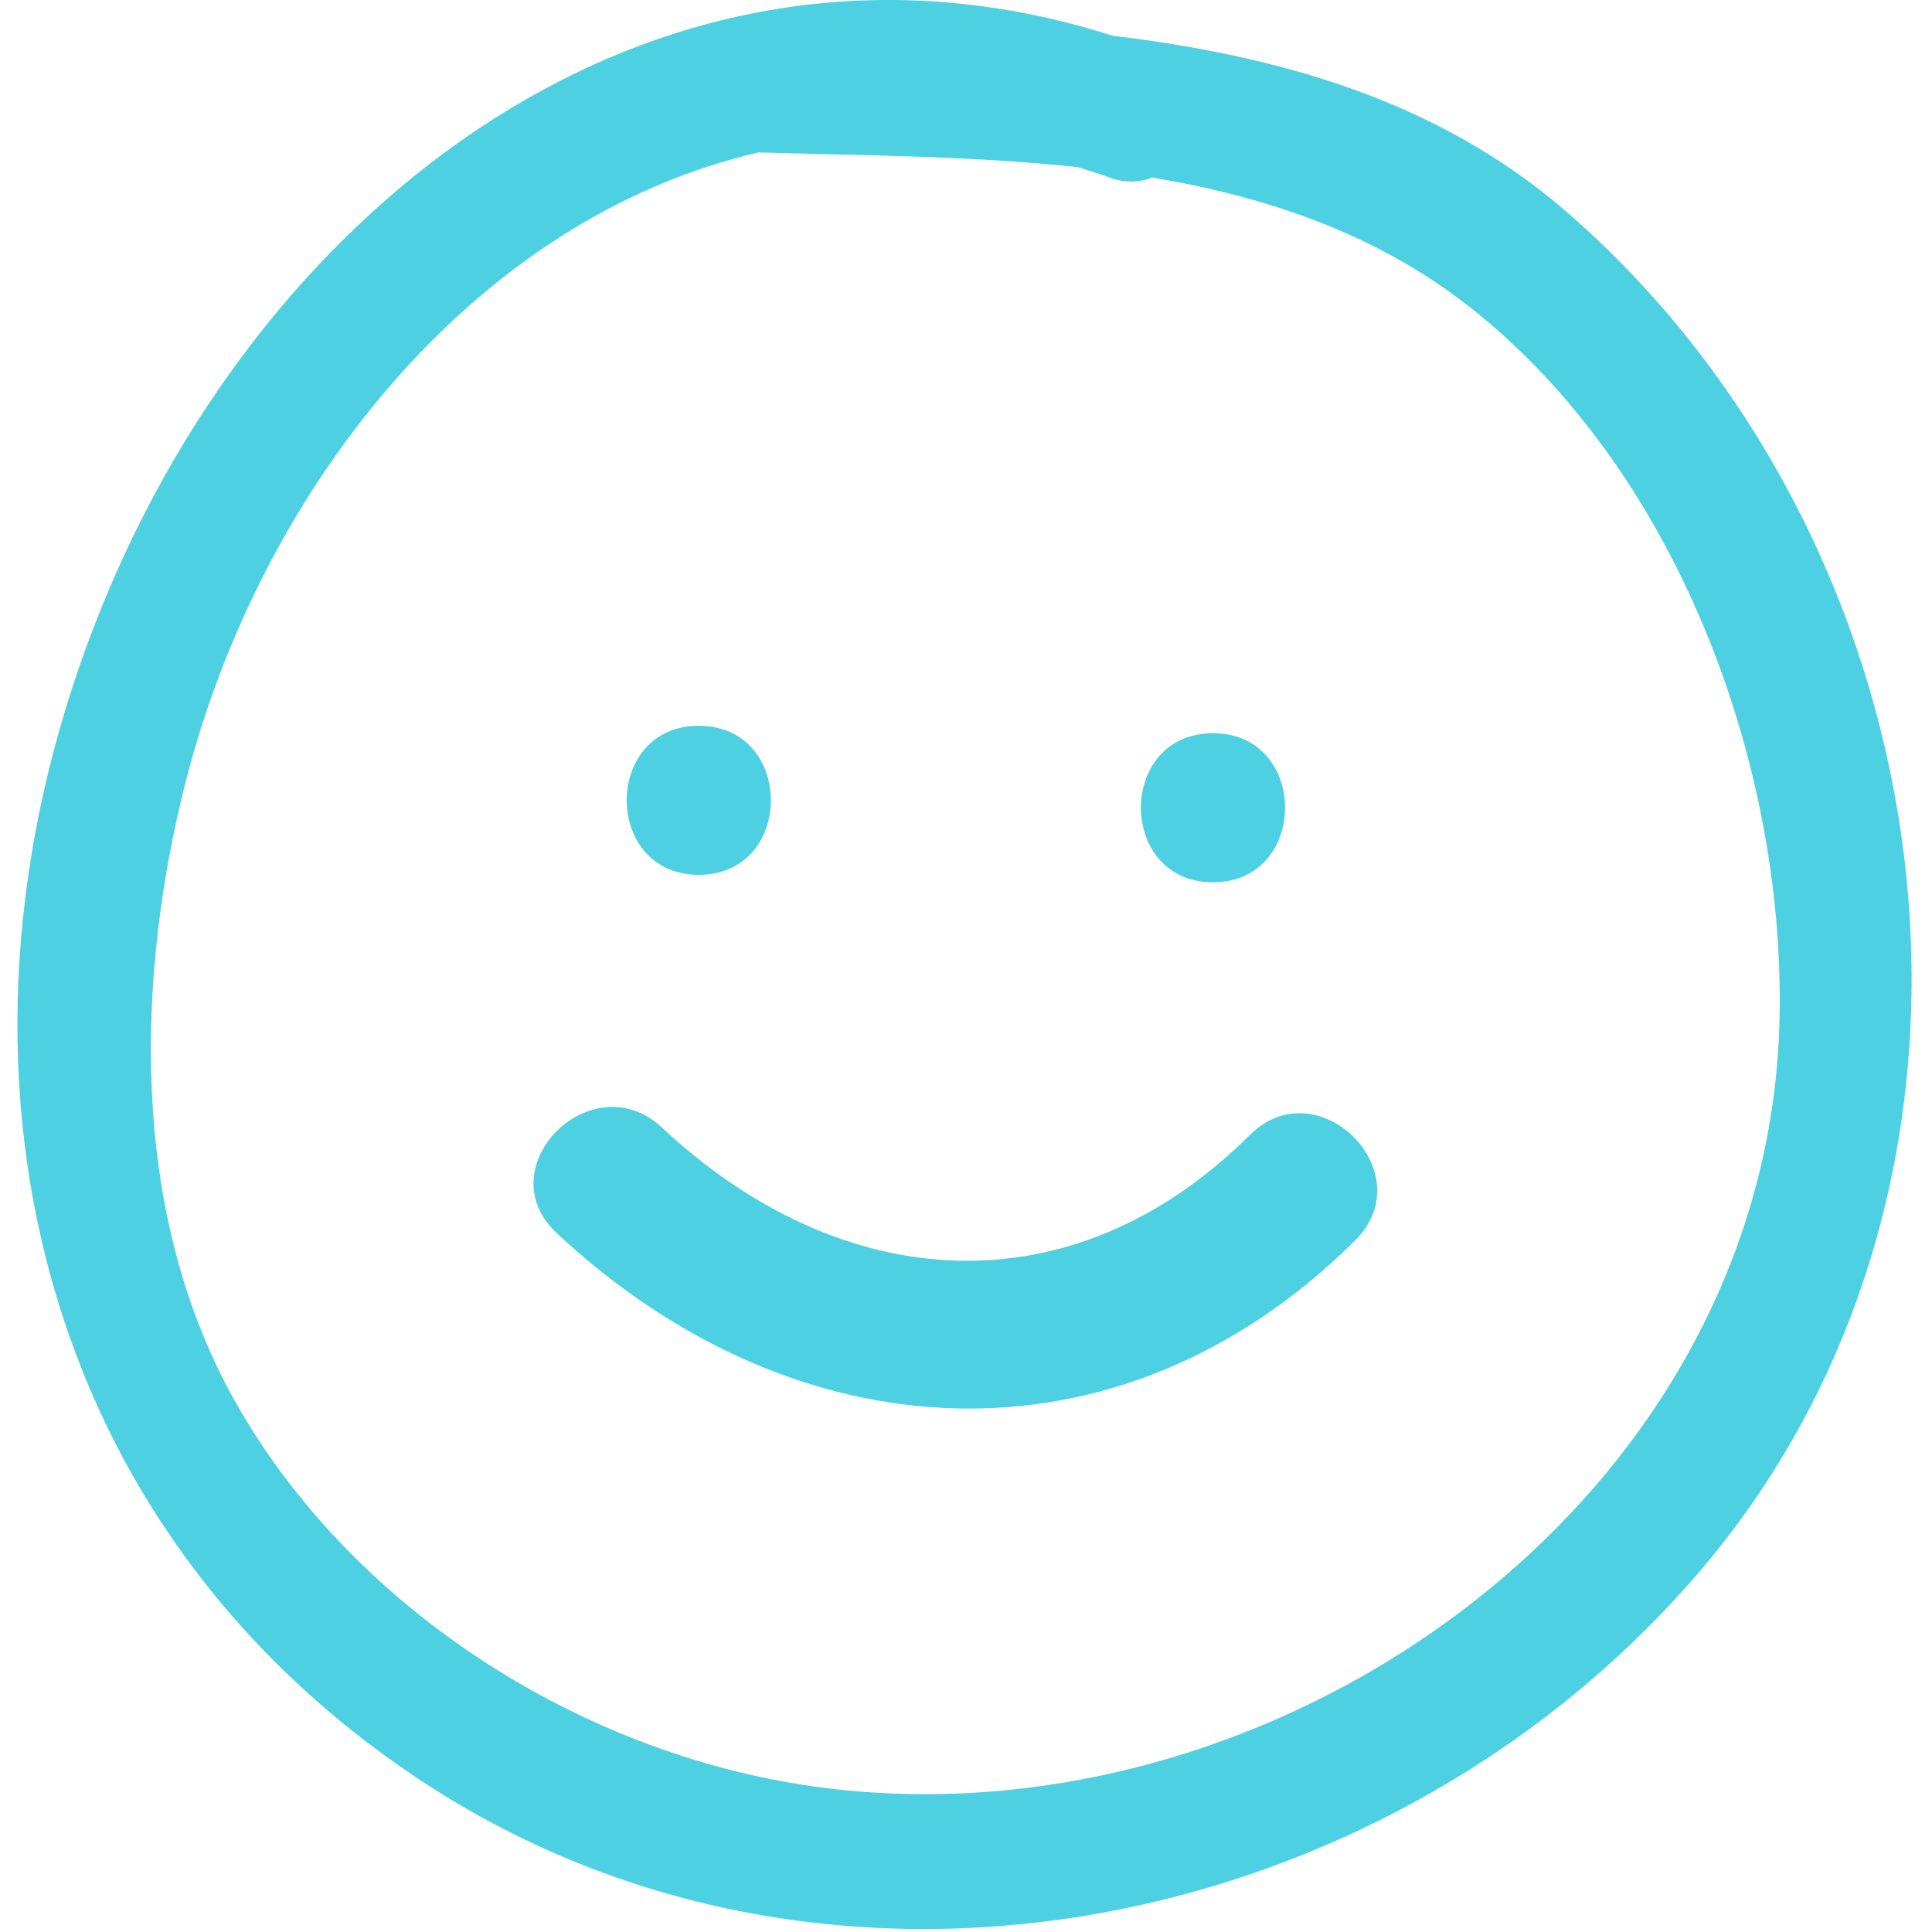 <svg width="468" height="468" viewBox="0 0 468 468" fill="none" xmlns="http://www.w3.org/2000/svg">
<g clip-path="url(#clip0)">
<path d="M379.281 51.144C348.254 24.297 309.565 13.46 269.577 8.672C163.068 -25.3 68.062 44.959 26.578 142.38C-18.136 247.382 3.138 364.597 100.094 430.078C199.079 496.924 335.113 469.447 411.044 381.451C494.023 285.274 473.539 132.719 379.281 51.144ZM196.847 432.703C140.695 424.71 86.21 390.16 57.756 340.898C32.318 296.851 32.531 241.695 43.934 193.586C61.463 119.626 114.502 52.876 183.822 36.9C183.926 36.905 184.012 36.935 184.117 36.935C209.067 37.674 235.409 37.717 261.163 40.502C263.601 41.266 266.043 42.025 268.495 42.922C272.557 44.402 276.107 44.212 279.083 42.993C306.864 47.67 333.396 56.572 356.034 74.385C406.113 113.79 432.513 184.846 431.066 247.081C428.354 364.389 307.965 448.516 196.847 432.703Z" fill="#4DD0E1"/>
<path d="M169.276 211.913C192.556 211.913 192.556 175.809 169.276 175.809C145.999 175.808 145.999 211.913 169.276 211.913Z" fill="#4DD0E1"/>
<path d="M293.834 213.715C317.111 213.715 317.111 177.613 293.834 177.613C270.552 177.613 270.552 213.715 293.834 213.715Z" fill="#4DD0E1"/>
<path d="M302.731 274.966C259.481 317.941 203.685 313.655 160.379 273.158C143.399 257.279 117.813 282.756 134.85 298.69C192.475 352.583 270.912 357.477 328.257 300.492C344.792 284.065 319.254 258.544 302.731 274.966Z" fill="#4DD0E1"/>
</g>
<defs>
<clipPath id="clip0">
<rect width="467.276" height="467.276" fill="white"/>
</clipPath>
</defs>
</svg>

